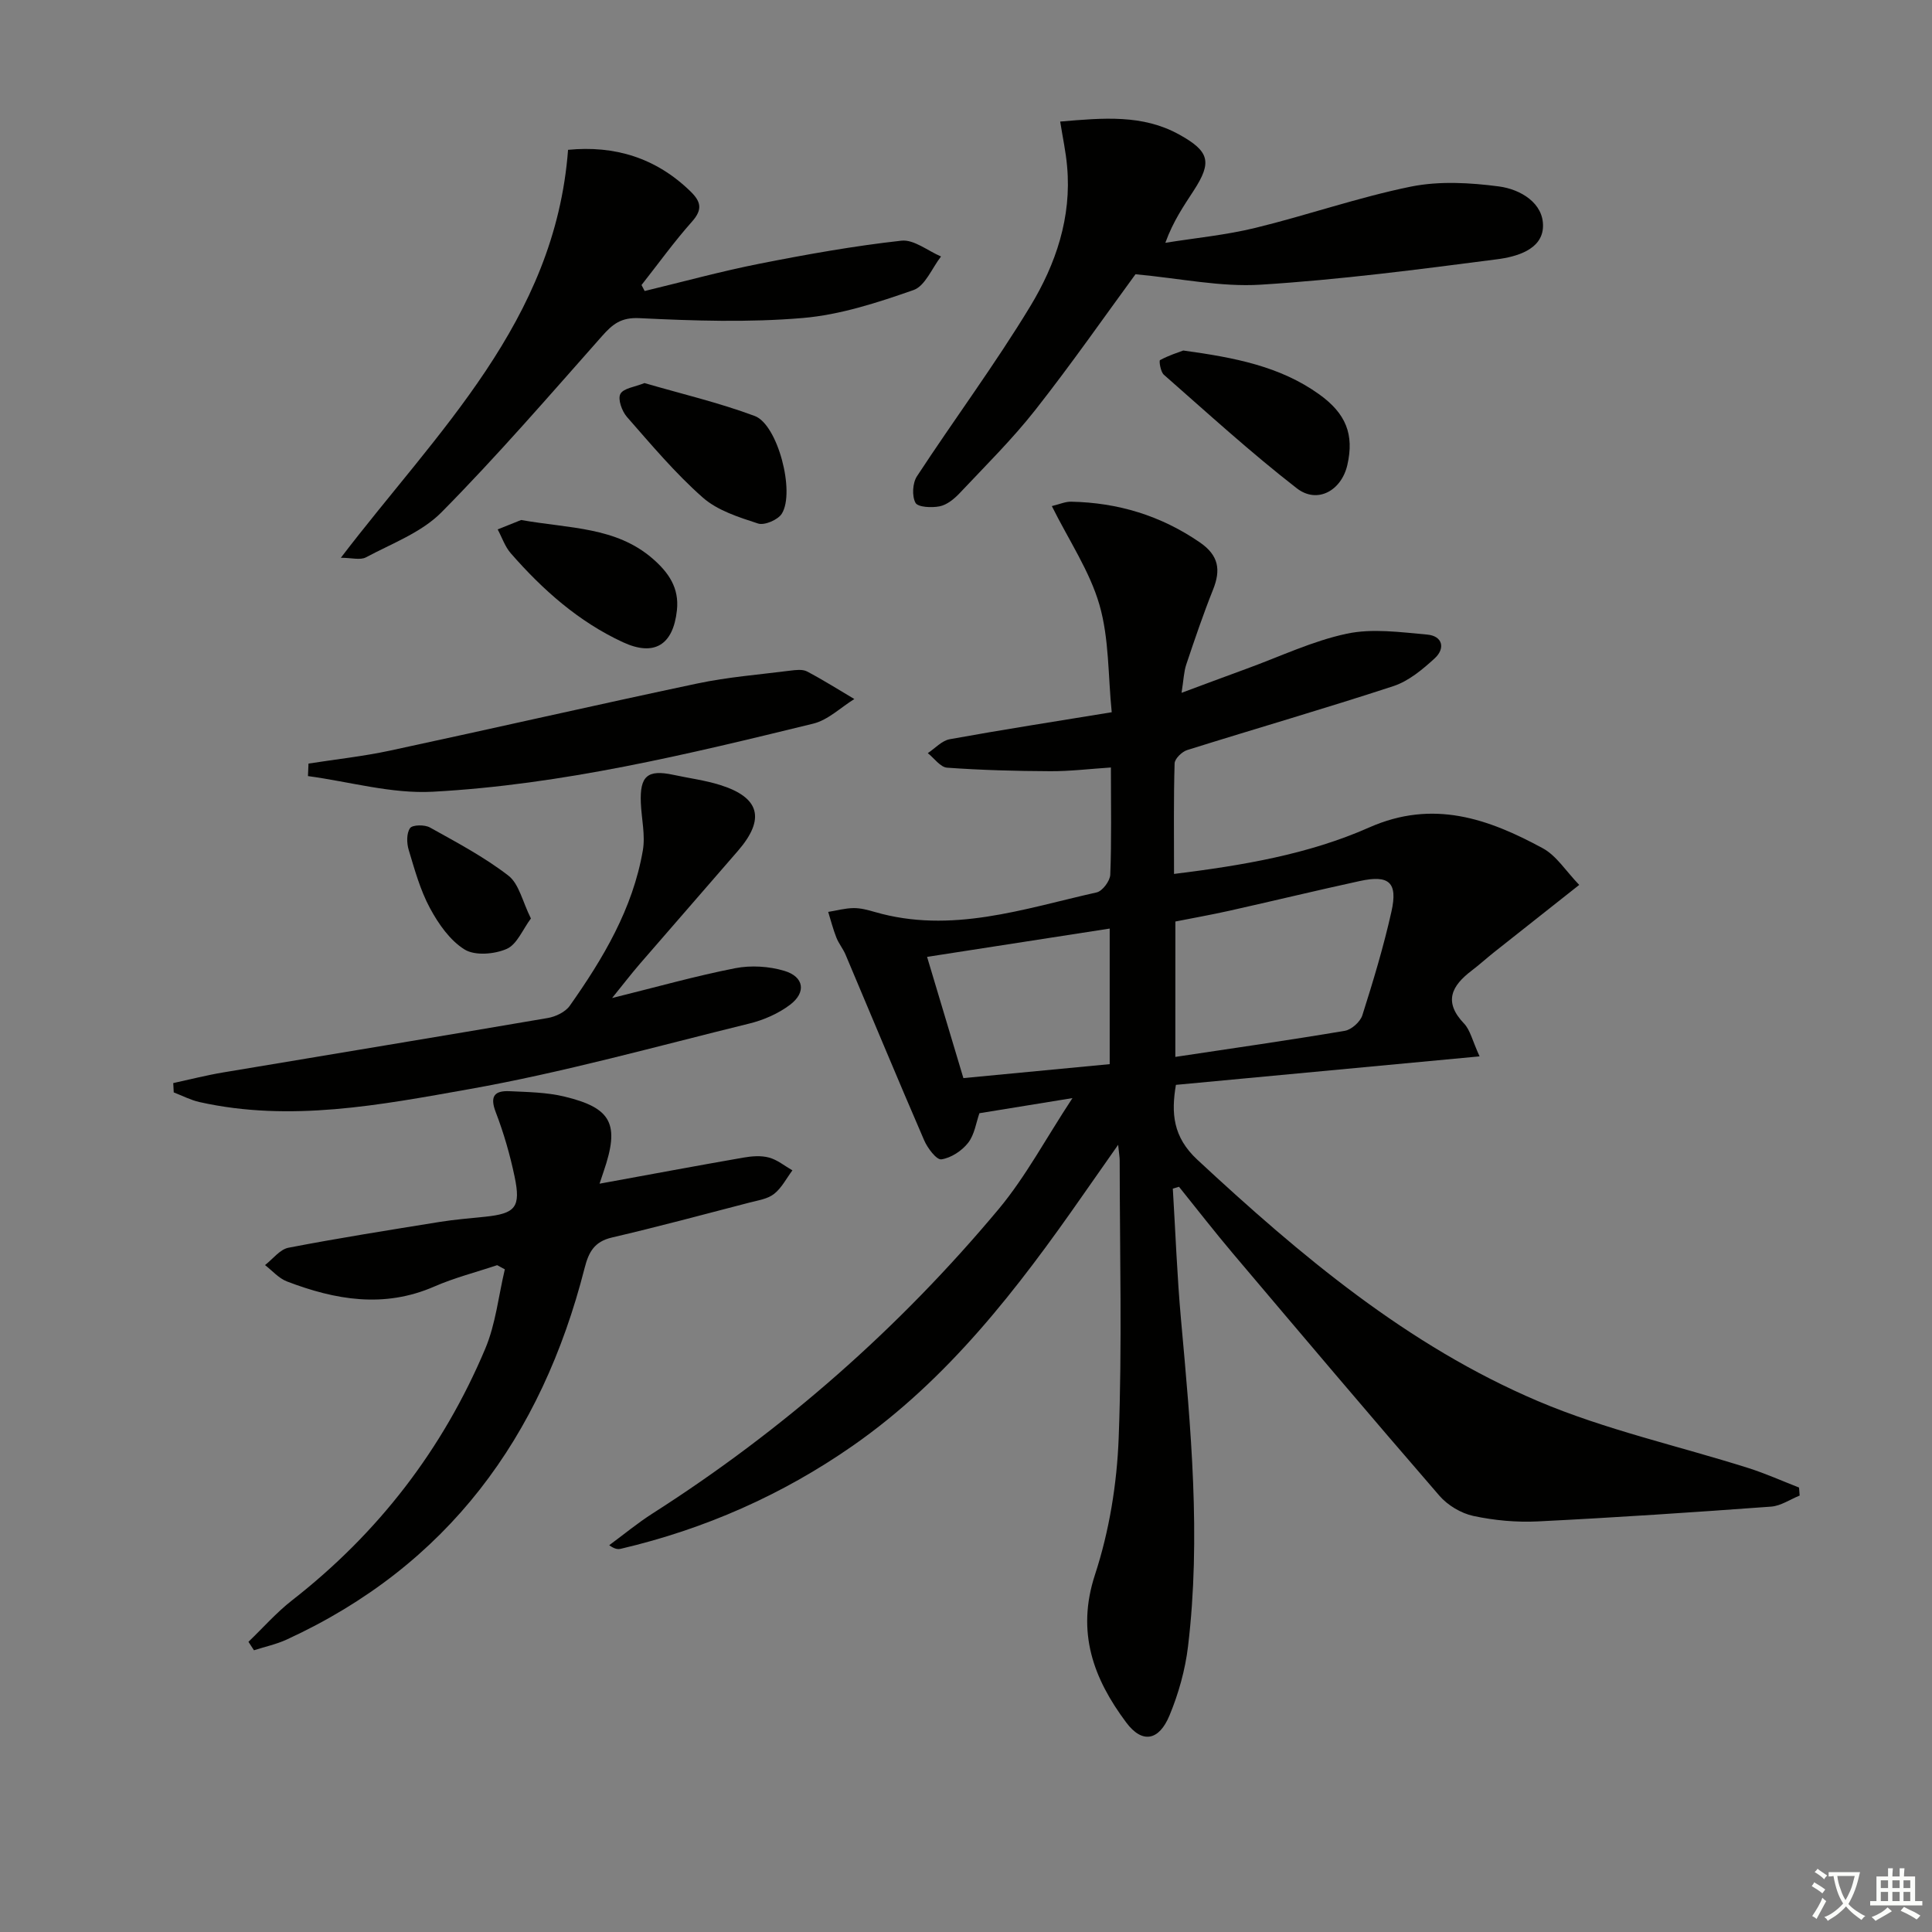 <svg enable-background="new 0 0 400 400" viewBox="0 0 400 400" xmlns="http://www.w3.org/2000/svg"><rect x="0" y="0" width="400" height="400" fill="#808080" stroke="none"/><path d="m377.9 391.2c-.2.3-.4.5-.6.8-.7-.6-1.4-1-2.2-1.5.2-.3.4-.5.5-.8.6.4 1.4.8 2.3 1.5zm-1.8 6.1c-.2-.2-.5-.4-.9-.6.4-.6.8-1.2 1.2-1.9s.7-1.3.9-1.9c.3.3.5.5.8.7-.7 1.3-1.4 2.6-2 3.7zm2.2-9c-.3.3-.5.5-.6.8-.6-.6-1.3-1.1-2-1.5.3-.3.5-.5.6-.7.6.5 1.3.9 2 1.4zm.3.2v-.9h2 4.5c-.3 1.3-.6 2.5-1 3.6s-.9 2.1-1.4 3c.4.5 1 1 1.6 1.4s1.2.8 1.9 1.1c-.3.2-.5.4-.8.8-.4-.3-1-.7-1.6-1.2s-1.2-1.1-1.6-1.6c-.5.6-1.1 1.1-1.7 1.6s-1.4.9-2.1 1.4c-.1-.3-.3-.5-.7-.8.6-.2 1.2-.5 1.9-1s1.4-1.1 2-1.8c-.5-.8-.9-1.6-1.2-2.5s-.6-2-.8-3.2c-.4.1-.7.1-1 .1zm2.5 2.7c.3 1 .7 1.7 1 2.2.3-.5.6-1.1 1-2s.6-1.9.9-3h-3.2-.4c.1.9.3 1.8.7 2.8z" fill="#fbfcfa"/><path d="m396.5 388.5v1.5 3.6h1.5v.9c-.4 0-1 0-1.7 0h-7.9c-.5 0-.9 0-1.2 0v-.9h1.3v-3.5c0-.7 0-1.2 0-1.6h2.4c0-.8 0-1.4 0-1.7h1c0 .3-.1.8-.1 1.7h1.5c0-.8 0-1.4 0-1.7h1c0 .3-.1.9-.1 1.7zm-8.2 9.2c-.2-.3-.5-.5-.8-.8.8-.3 1.4-.6 1.9-.9s1-.7 1.4-1.1c.3.3.6.5.9.8-1.6 1-2.8 1.6-3.4 2zm2.6-6.8v-1.6h-1.5v1.6zm0 2.7v-1.9h-1.5v1.9zm2.4-2.7v-1.6h-1.5v1.6zm0 2.7v-1.9h-1.5v1.9zm.2 2 .7-.8c.4.2.9.5 1.6.8s1.3.7 1.8 1c-.3.3-.5.6-.8.8-.4-.3-1.5-1-3.3-1.8zm2-4.7v-1.6h-1.4v1.6zm0 2.7v-1.9h-1.4v1.9z" fill="#fbfcfa"/><g fill="#010100"><path d="m222.04 227.35c-7.39 1.2-13.22 2.15-19.26 3.13-.69 1.94-1.01 4.43-2.34 6.13-1.29 1.65-3.53 3.13-5.54 3.42-1.01.14-2.87-2.33-3.57-3.96-5.53-12.77-10.85-25.63-16.28-38.45-.52-1.22-1.41-2.28-1.89-3.51-.68-1.72-1.14-3.53-1.69-5.31 1.75-.28 3.49-.77 5.25-.79 1.46-.02 2.96.39 4.38.8 15.84 4.6 30.83-.66 45.96-4.05 1.19-.27 2.76-2.37 2.81-3.67.28-7.13.13-14.28.13-22.19-4.4.29-8.47.79-12.54.77-7.13-.03-14.26-.22-21.37-.73-1.4-.1-2.67-1.96-4-3.01 1.5-.99 2.9-2.58 4.53-2.88 10.92-1.98 21.88-3.68 33.55-5.59-.77-7.58-.52-15.23-2.54-22.23-2.01-6.97-6.29-13.28-9.86-20.45 1.58-.38 2.78-.93 3.98-.91 9.7.19 18.58 2.87 26.67 8.43 3.92 2.7 4.37 5.69 2.72 9.8-2.03 5.08-3.79 10.27-5.53 15.46-.51 1.51-.55 3.17-.98 5.88 5.07-1.88 9.32-3.48 13.58-5.03 6.86-2.5 13.56-5.71 20.63-7.21 5.3-1.13 11.1-.31 16.63.18 3.23.29 3.81 2.87 1.56 4.93-2.51 2.3-5.38 4.7-8.53 5.74-14.16 4.64-28.48 8.78-42.7 13.24-1.09.34-2.58 1.79-2.61 2.76-.22 7.46-.12 14.93-.12 22.89 14.19-1.76 27.82-4.05 40.4-9.62 13.23-5.86 24.65-1.83 35.96 4.31 2.83 1.54 4.77 4.72 7.53 7.58-6.44 5.09-12.04 9.5-17.63 13.94-1.56 1.24-3.04 2.59-4.63 3.8-4.15 3.15-5.9 6.46-1.58 10.97 1.27 1.33 1.69 3.46 3.21 6.79-21.53 2.02-42.06 3.95-62.87 5.9-.99 5.84-.64 10.78 4.44 15.5 21.32 19.81 43.52 38.5 70.5 49.97 13.97 5.94 29.05 9.26 43.6 13.87 3.56 1.13 6.98 2.67 10.47 4.03.04.55.09 1.11.13 1.66-1.97.79-3.9 2.14-5.91 2.29-16.08 1.18-32.17 2.26-48.27 3.06-4.45.22-9.03-.2-13.38-1.13-2.55-.55-5.32-2.21-7.03-4.19-14.38-16.6-28.56-33.38-42.75-50.15-3.82-4.52-7.45-9.2-11.16-13.81-.43.13-.85.26-1.28.38.55 9.02.88 18.06 1.69 27.06 2.04 22.54 4.17 45.09 1.46 67.7-.58 4.87-1.96 9.79-3.84 14.32-2.18 5.26-5.66 5.88-8.96 1.45-6.76-9.05-10.38-18.64-6.47-30.58 2.96-9.03 4.55-18.81 4.91-28.33.73-19.14.22-38.32.21-57.48 0-.62-.12-1.24-.32-3.21-2.85 4.07-5.06 7.21-7.26 10.36-13.56 19.46-27.95 38.2-47.7 51.96-14.6 10.17-30.63 17.24-47.97 21.31-.61.14-1.25.12-2.44-.73 2.99-2.2 5.87-4.59 8.99-6.58 27.15-17.34 51.08-38.39 71.7-63.08 5.57-6.7 9.72-14.56 15.22-22.91zm21.3-8.53c11.92-1.79 23.52-3.45 35.08-5.4 1.39-.23 3.21-1.86 3.64-3.22 2.25-7.08 4.4-14.21 6.02-21.45 1.36-6.07-.48-7.67-6.56-6.34-9.05 1.97-18.05 4.15-27.08 6.17-3.68.82-7.41 1.48-11.09 2.21-.01 9.48-.01 18.57-.01 28.03zm-13.59-26.57c-12.66 1.96-25.02 3.88-37.81 5.86 2.61 8.72 5.05 16.85 7.52 25.1 10.55-1 20.41-1.94 30.29-2.89 0-9.54 0-18.64 0-28.07z"/><path d="m51.44 339.92c3-2.88 5.77-6.05 9.03-8.59 17.85-13.92 31.23-31.29 39.99-52.08 2.17-5.14 2.75-10.95 4.06-16.45-.53-.29-1.06-.57-1.59-.86-4.35 1.46-8.84 2.6-13.03 4.43-10.4 4.53-20.48 2.77-30.49-1.06-1.7-.65-3.04-2.23-4.54-3.39 1.61-1.24 3.07-3.24 4.85-3.59 10.41-2.01 20.89-3.66 31.35-5.35 3.11-.5 6.26-.74 9.39-1.07 6.27-.66 7.41-1.96 6.08-8.31-.95-4.53-2.25-9.04-3.91-13.36-1.27-3.31-.21-4.46 2.87-4.32 3.8.18 7.68.23 11.34 1.11 9.87 2.37 11.49 5.74 8.13 15.53-.2.58-.39 1.16-.84 2.51 10.3-1.88 20.03-3.7 29.78-5.4 1.73-.3 3.65-.46 5.3-.01 1.73.46 3.24 1.73 4.85 2.65-1.24 1.66-2.23 3.65-3.8 4.88-1.35 1.06-3.36 1.34-5.12 1.8-9.46 2.46-18.91 5-28.43 7.22-3.66.85-4.83 3-5.68 6.35-8.91 34.94-28.32 61.56-61.69 76.9-2.14.98-4.5 1.48-6.76 2.21-.38-.6-.76-1.18-1.14-1.75z"/><path d="m219.5 25.17c8.95-.77 17.07-1.5 24.61 2.67 6.32 3.49 6.87 5.71 3.04 11.61-2.05 3.17-4.22 6.26-5.88 10.82 6.22-1 12.54-1.6 18.64-3.09 10.78-2.63 21.33-6.33 32.18-8.54 5.87-1.19 12.25-.83 18.25-.04 4.42.58 9.31 3.43 9.12 8.38-.18 4.72-5.53 6.19-9.5 6.7-16.28 2.11-32.59 4.24-48.96 5.26-8.27.52-16.69-1.31-25.91-2.16-6.31 8.61-13.23 18.55-20.71 28.06-4.81 6.12-10.39 11.63-15.74 17.31-1.11 1.17-2.6 2.38-4.1 2.68-1.64.33-4.51.19-5-.73-.76-1.42-.61-4.1.31-5.5 7.73-11.8 16.17-23.16 23.47-35.21 5.27-8.7 8.58-18.41 7.61-28.96-.25-2.92-.88-5.81-1.43-9.26z"/><path d="m117.61 31.02c9.65-.94 18.18 1.64 25.33 8.59 2.16 2.1 2.59 3.73.35 6.25-3.72 4.18-7 8.75-10.47 13.15.22.41.43.83.65 1.24 7.93-1.91 15.82-4.08 23.82-5.66 9.72-1.92 19.5-3.67 29.34-4.76 2.58-.29 5.46 2.11 8.2 3.27-1.87 2.4-3.28 6.1-5.69 6.95-7.44 2.6-15.17 5.13-22.95 5.79-11.19.95-22.55.58-33.79.03-3.83-.19-5.56 1.24-7.76 3.72-10.91 12.31-21.68 24.79-33.24 36.48-4.14 4.18-10.26 6.45-15.63 9.32-1.18.63-2.99.09-5.2.09 19.95-26.14 44.36-48.9 47.04-84.46z"/><path d="m126.73 206.63c9.1-2.25 17.22-4.55 25.47-6.17 3.27-.64 7.02-.41 10.21.55 4.06 1.22 4.55 4.45 1.17 7.01-2.43 1.84-5.48 3.17-8.46 3.9-19.29 4.74-38.48 10.11-58 13.58-18.36 3.26-36.99 6.88-55.82 2.67-1.83-.41-3.56-1.32-5.33-2-.03-.64-.07-1.29-.1-1.93 3.45-.75 6.89-1.63 10.37-2.21 22.39-3.76 44.79-7.43 67.16-11.26 1.64-.28 3.65-1.24 4.56-2.53 6.92-9.81 13.05-20.1 15.13-32.15.55-3.16-.27-6.55-.41-9.83-.24-5.6 1.37-6.99 6.73-5.84 3.24.7 6.56 1.12 9.7 2.11 8.22 2.58 9.37 7.03 3.69 13.61-6.74 7.8-13.53 15.55-20.27 23.35-1.83 2.12-3.54 4.35-5.8 7.14z"/><path d="m63.87 158.09c5.62-.88 11.3-1.49 16.86-2.68 21.25-4.56 42.43-9.42 63.69-13.91 6.3-1.33 12.78-1.83 19.19-2.65 1.14-.14 2.53-.32 3.46.16 3.35 1.76 6.55 3.79 9.81 5.72-2.82 1.74-5.44 4.34-8.5 5.09-25.96 6.34-52.01 12.65-78.78 14.1-8.53.46-17.22-2.08-25.84-3.24.03-.86.07-1.72.11-2.59z"/><path d="m244.98 72.57c10.63 1.46 20.03 3.26 28.13 9.06 5.57 3.99 7.28 8.32 5.85 14.61-1.21 5.34-6.22 8.16-10.48 4.85-9.52-7.39-18.45-15.55-27.52-23.51-.68-.6-1.03-2.89-.79-3.02 1.77-.97 3.73-1.58 4.81-1.99z"/><path d="m133.43 79.31c7.65 2.23 15.42 4.05 22.84 6.82 4.75 1.78 8.4 15.76 5.59 20.23-.8 1.27-3.58 2.46-4.91 2.03-4.01-1.31-8.41-2.69-11.47-5.4-5.7-5.03-10.65-10.94-15.68-16.67-1.03-1.18-1.93-3.66-1.36-4.75.61-1.19 3-1.45 4.99-2.26z"/><path d="m107.89 107.66c10.06 1.78 19.61 1.41 27.21 7.98 3.34 2.89 5.55 6.09 5.05 10.7-.78 7.27-4.74 9.61-11.19 6.62-9.21-4.27-16.61-10.86-23.2-18.4-1.21-1.38-1.83-3.29-2.72-4.95 1.88-.76 3.76-1.51 4.85-1.95z"/><path d="m109.92 190.16c-1.7 2.27-2.88 5.37-5.01 6.3-2.53 1.11-6.56 1.45-8.71.13-3.03-1.87-5.42-5.3-7.17-8.55-2.02-3.74-3.18-7.98-4.42-12.1-.42-1.4-.46-3.43.29-4.49.5-.7 3.02-.74 4.11-.13 5.56 3.1 11.25 6.11 16.26 9.98 2.2 1.71 2.9 5.36 4.65 8.86z"/></g></svg>